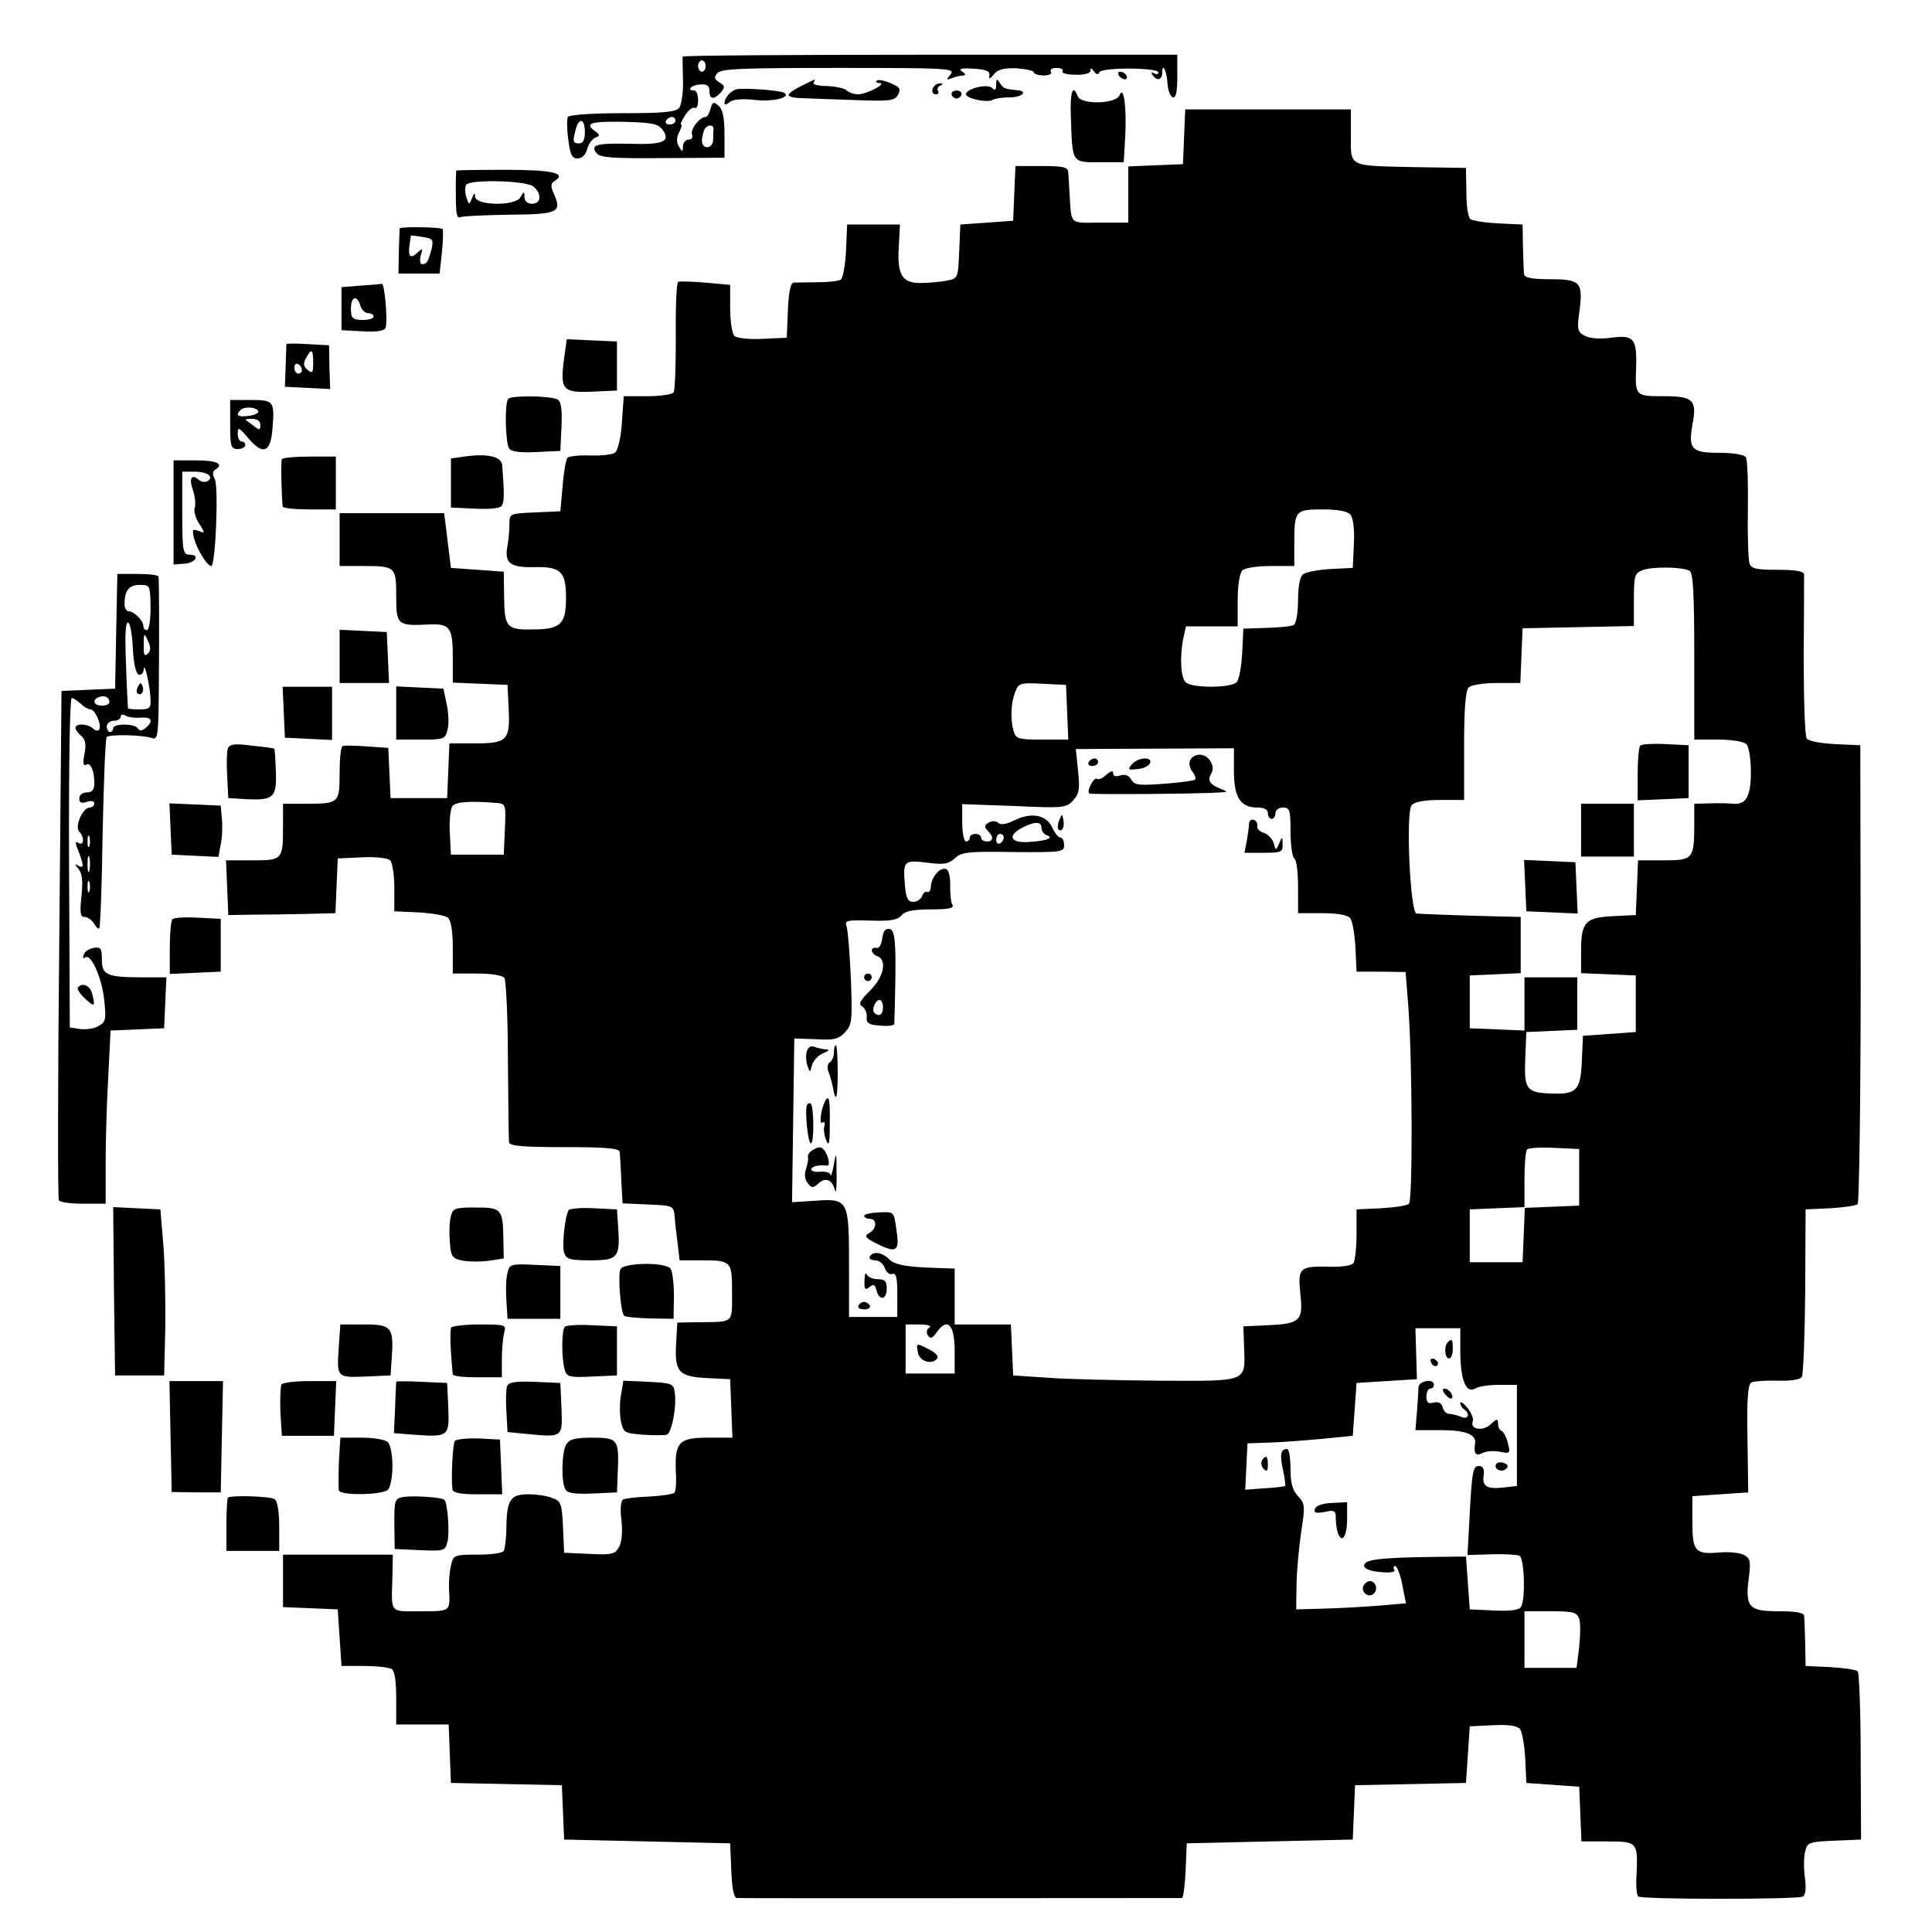 <?xml version="1.0" standalone="no"?>
<!DOCTYPE svg PUBLIC "-//W3C//DTD SVG 20010904//EN"
 "http://www.w3.org/TR/2001/REC-SVG-20010904/DTD/svg10.dtd">
<svg version="1.0" xmlns="http://www.w3.org/2000/svg"
 width="512pt" height="512pt" viewBox="0 0 512 512"
 preserveAspectRatio="xMidYMid meet">
<g transform="translate(0,512) scale(0.1,-0.1)"
fill="#000000" stroke="none">
<path d="M1809 4970 c0 -3 0 -31 1 -63 1 -33 -4 -64 -10 -73 -10 -11 -43 -14
-151 -14 -78 0 -140 -4 -144 -10 -3 -5 -3 -32 1 -60 5 -40 10 -50 25 -50 11 0
21 10 25 24 3 14 13 27 21 31 14 5 14 7 -2 19 -27 20 -7 25 84 23 69 -2 85 -5
97 -21 22 -31 2 -40 -86 -37 -89 2 -107 -3 -89 -25 9 -12 44 -14 175 -13 l164
1 0 63 c0 44 -5 66 -16 75 -13 11 -16 10 -21 -8 -3 -12 -9 -22 -13 -22 -16 0
-41 -33 -36 -46 3 -8 -1 -14 -9 -14 -8 0 -15 -8 -15 -17 -1 -17 -1 -17 -11 -1
-7 12 -6 24 1 38 6 11 8 20 5 20 -3 0 2 11 11 25 9 14 20 22 25 19 5 -3 9 6 9
20 0 14 -4 26 -10 26 -22 0 -8 15 15 16 18 2 25 -3 25 -17 0 -23 13 -24 31 -3
11 13 10 17 -5 26 -13 8 -15 13 -5 24 9 12 66 14 321 14 290 0 310 -1 297 -17
-12 -15 -12 -16 4 -10 10 4 24 7 30 7 7 0 6 5 -3 10 -11 8 -3 10 30 8 34 -2
44 -7 42 -18 -2 -11 1 -10 12 3 10 13 26 17 60 16 25 -2 46 -6 46 -11 0 -4 12
-8 26 -8 14 0 23 4 19 10 -3 6 3 10 15 10 12 0 19 -4 16 -9 -3 -5 12 -9 34 -9
24 -1 40 4 40 11 0 8 3 7 9 -2 6 -9 11 -10 15 -2 9 13 156 12 156 -1 0 -5 -5
-6 -12 -2 -7 4 -8 3 -4 -4 11 -18 26 -14 26 5 0 30 12 5 14 -28 1 -18 7 -34
14 -37 8 -2 12 13 12 55 l0 58 -655 0 c-360 0 -655 -2 -656 -5z m61 -25 c0 -8
-4 -15 -10 -15 -5 0 -10 7 -10 15 0 8 5 15 10 15 6 0 10 -7 10 -15z m-80 -145
c0 -5 -7 -10 -16 -10 -8 0 -12 5 -9 10 3 6 10 10 16 10 5 0 9 -4 9 -10z m-240
-30 c0 -20 -5 -30 -15 -30 -17 0 -18 4 -9 38 9 32 24 27 24 -8z m341 7 c-1 -4
-1 -16 -1 -27 0 -11 -7 -20 -15 -20 -16 0 -19 17 -9 45 6 15 26 17 25 2z"/>
<path d="M2965 4920 c3 -5 11 -10 16 -10 6 0 7 5 4 10 -3 6 -11 10 -16 10 -6
0 -7 -4 -4 -10z"/>
<path d="M2123 4892 c-18 -9 -33 -19 -33 -24 0 -4 15 -8 33 -8 17 -1 80 -3
139 -5 97 -4 109 -2 118 14 8 16 4 21 -21 31 -16 7 -32 10 -36 6 -3 -3 0 -6 8
-6 21 -1 -33 -29 -56 -30 -12 0 -26 5 -32 11 -5 5 -29 10 -51 11 -23 0 -39 4
-36 9 3 5 4 8 2 8 -2 -1 -18 -9 -35 -17z"/>
<path d="M2640 4896 c0 -15 -3 -17 -11 -9 -12 12 -69 -2 -69 -17 0 -11 57 -23
70 -15 6 4 27 7 46 7 33 0 50 17 19 19 -32 3 -36 4 -45 19 -8 12 -10 12 -10
-4z"/>
<path d="M2477 4893 c-10 -10 -8 -23 4 -23 5 0 8 4 5 9 -4 5 0 12 6 14 7 3 8
6 2 6 -6 1 -14 -2 -17 -6z"/>
<path d="M1950 4883 c-16 -6 -30 -23 -30 -37 0 -5 7 -3 14 4 10 7 33 9 68 5
46 -5 92 6 78 18 -9 8 -115 15 -130 10z"/>
<path d="M2522 4869 c2 -6 8 -10 13 -10 5 0 11 4 13 10 2 6 -4 11 -13 11 -9 0
-15 -5 -13 -11z"/>
<path d="M2838 4808 c4 -121 2 -118 76 -118 l64 0 4 68 c4 78 -4 137 -15 110
-9 -24 -102 -26 -111 -3 -13 35 -21 10 -18 -57z"/>
<path d="M3138 4758 l-3 -73 -72 -3 -73 -3 0 -74 0 -75 -75 0 c-84 0 -75 -9
-81 85 -1 17 -2 38 -3 48 -1 14 -11 17 -71 17 l-69 0 -3 -72 -3 -73 -70 -5
-70 -5 -3 -71 c-3 -71 -3 -72 -34 -78 -17 -3 -48 -6 -69 -6 -49 0 -62 22 -57
99 l3 56 -70 0 -70 0 -3 -70 c-2 -38 -8 -72 -14 -76 -6 -4 -34 -7 -62 -7 -28
0 -56 -1 -63 -1 -8 -1 -13 -26 -15 -73 l-3 -73 -64 -3 c-37 -2 -69 2 -75 8 -6
6 -11 39 -11 73 l0 62 -65 6 c-36 3 -68 4 -73 2 -4 -3 -7 -67 -6 -143 0 -77
-2 -144 -6 -150 -3 -5 -35 -10 -69 -10 l-63 0 -5 -71 c-3 -43 -11 -74 -19 -79
-7 -5 -36 -8 -65 -7 -29 1 -56 -2 -60 -6 -4 -4 -10 -37 -13 -75 l-6 -67 -68
-3 c-66 -3 -67 -3 -67 -31 0 -16 -2 -41 -5 -57 -9 -46 6 -58 69 -57 72 2 86
-11 86 -82 0 -68 -14 -82 -82 -83 -75 -2 -81 4 -82 85 l-1 68 -70 5 -70 5 -9
73 -9 72 -139 0 -138 0 0 -70 0 -70 59 0 c89 0 91 -1 91 -80 0 -76 3 -79 85
-75 57 3 65 -7 65 -86 l0 -68 73 -3 72 -3 3 -63 c4 -84 -4 -92 -89 -92 l-68 0
-3 -72 -3 -73 -75 0 -75 0 -3 67 -3 66 -57 4 c-31 2 -60 3 -64 1 -5 -3 -8 -35
-8 -73 0 -79 -2 -80 -91 -80 l-59 0 0 -59 c0 -90 -1 -91 -82 -91 l-69 0 3 -72
3 -73 63 1 c34 0 98 1 142 2 l79 2 3 73 3 72 64 3 c37 2 69 -2 75 -8 6 -6 11
-39 11 -73 l0 -62 65 -3 c35 -2 70 -8 77 -14 8 -7 13 -35 13 -79 l0 -69 64 0
c41 0 68 -5 73 -12 4 -7 9 -105 9 -218 1 -113 2 -211 3 -217 1 -10 37 -13 146
-13 108 0 145 -3 147 -12 1 -7 2 -26 3 -43 1 -16 2 -44 3 -62 l2 -32 68 -3
c67 -3 67 -3 70 -33 1 -16 5 -49 8 -72 l5 -43 54 0 c84 0 85 -1 85 -86 0 -83
7 -77 -95 -78 l-50 -1 -3 -52 c-5 -79 6 -91 81 -95 l62 -3 3 -77 3 -78 -65 0
c-77 0 -88 -12 -85 -90 2 -27 0 -53 -4 -56 -4 -4 -33 -8 -66 -10 -33 -1 -64
-5 -70 -8 -6 -4 -8 -27 -4 -55 3 -29 1 -57 -6 -70 -11 -20 -19 -22 -79 -19
l-67 3 -3 68 c-3 62 -5 69 -28 77 -14 6 -43 10 -64 10 -47 0 -57 -14 -58 -88
0 -28 -4 -57 -7 -62 -3 -6 -35 -10 -70 -10 -62 0 -64 -1 -70 -30 -4 -16 -6
-44 -5 -62 3 -59 5 -58 -75 -58 -84 0 -78 -8 -75 93 l1 57 -145 0 -146 0 0
-70 0 -69 73 -3 72 -3 5 -75 5 -75 60 0 c33 0 66 -4 73 -8 8 -5 12 -33 12 -78
l0 -69 70 0 69 0 3 -77 3 -78 147 -3 147 -3 3 -72 3 -72 220 -5 220 -5 3 -72
c2 -49 7 -73 15 -73 10 -1 1155 0 1179 0 4 0 8 33 10 72 l3 73 220 5 220 5 3
72 3 72 147 3 147 3 5 75 5 75 61 3 c41 2 64 -1 72 -10 6 -8 12 -43 14 -78 l3
-65 70 -5 70 -5 3 -72 3 -73 69 0 c79 0 81 -2 77 -88 -2 -29 0 -55 5 -58 12
-8 424 -8 436 0 7 4 9 23 5 51 -3 24 -3 55 1 69 6 24 11 25 77 28 l71 3 -1
219 c0 121 -4 223 -8 227 -4 4 -37 9 -73 11 l-65 3 -1 60 c-1 33 -2 66 -3 73
-1 8 -21 12 -65 12 -81 0 -91 10 -82 84 6 48 5 56 -12 65 -11 6 -40 9 -63 7
-67 -6 -74 2 -74 81 l0 68 74 5 74 5 -2 142 c-2 103 1 143 10 149 7 4 38 6 70
5 35 -1 60 3 64 10 4 6 8 109 9 228 l1 216 65 3 c36 2 69 7 73 11 4 4 8 280 8
612 l-1 604 -67 3 c-38 2 -71 8 -75 15 -5 7 -8 104 -8 217 1 113 1 211 1 218
-1 8 -22 12 -70 12 -58 0 -71 3 -75 18 -3 10 -5 74 -4 142 1 69 -1 131 -5 138
-5 7 -32 12 -72 12 -72 0 -81 10 -70 74 13 66 2 76 -75 76 -77 0 -77 0 -74 80
2 73 -7 83 -67 75 -29 -4 -56 -2 -69 5 -19 10 -21 17 -15 60 11 82 5 90 -76
90 -48 0 -69 4 -70 13 -1 6 -2 39 -3 72 l-1 60 -65 3 c-36 2 -69 7 -74 12 -6
6 -10 38 -10 72 l-1 63 -130 2 c-185 4 -175 -1 -175 83 l0 70 -220 0 -219 0
-3 -72z m441 -1002 c7 -9 11 -40 9 -78 l-3 -63 -60 -3 c-32 -2 -65 -8 -72 -14
-8 -6 -13 -33 -13 -69 0 -32 -5 -61 -11 -65 -6 -4 -39 -7 -73 -8 l-61 -2 -3
-64 c-2 -35 -8 -70 -14 -77 -13 -17 -120 -17 -136 -1 -13 13 -16 67 -6 117 l7
31 68 0 69 0 0 68 c0 40 5 73 12 80 7 7 39 12 75 12 l63 0 0 59 c0 88 2 91 75
91 42 0 66 -5 74 -14z m899 -149 c9 -6 12 -63 12 -228 l0 -219 63 0 c36 0 68
-5 75 -12 7 -7 12 -39 12 -74 0 -65 -13 -87 -47 -84 -10 1 -37 2 -60 1 l-43
-1 0 -52 c0 -95 -3 -98 -81 -98 l-68 0 -3 -72 -3 -73 -60 -3 c-74 -3 -85 -16
-85 -93 l0 -58 73 -3 72 -3 0 -75 0 -75 -70 -5 -70 -5 -3 -67 c-3 -77 -14 -88
-78 -86 -69 2 -75 10 -72 91 l3 72 68 3 67 3 0 69 0 70 -70 0 -70 0 0 -70 0
-71 -72 3 -73 3 0 70 0 70 68 3 67 3 0 74 0 75 -82 2 c-115 3 -181 6 -194 7
-17 2 -29 268 -13 287 8 9 32 14 75 14 l64 0 0 143 c0 98 4 147 12 155 7 7 39
12 75 12 l62 0 3 73 3 72 148 3 147 3 0 70 c0 63 2 70 23 78 26 10 107 9 125
-2z m-1650 -374 l3 -73 -69 0 c-64 0 -70 2 -76 23 -9 33 -7 72 4 102 9 25 13
26 72 23 l63 -3 3 -72z m442 -156 c0 -70 17 -97 62 -97 18 0 28 -5 28 -15 0
-8 5 -15 10 -15 6 0 10 7 10 15 0 8 9 15 20 15 18 0 20 -7 20 -64 0 -36 5 -68
10 -71 6 -3 10 -37 10 -76 l0 -69 64 0 c40 0 68 -5 74 -13 6 -7 12 -42 14 -77
l3 -65 65 0 65 -1 7 -89 c11 -142 12 -515 2 -525 -5 -5 -38 -10 -74 -12 l-65
-3 0 -65 c0 -36 -4 -70 -8 -77 -5 -7 -30 -11 -65 -10 -78 2 -83 -3 -76 -71 8
-72 0 -80 -86 -84 l-65 -3 2 -54 c3 -95 13 -91 -225 -90 -114 1 -247 4 -297 8
l-90 6 -3 68 -3 67 -74 0 -75 0 0 74 0 74 -78 3 c-58 3 -83 9 -96 22 -19 19
-42 22 -51 7 -3 -5 3 -10 14 -10 11 0 22 -9 26 -21 4 -11 13 -18 20 -15 10 3
13 -10 13 -55 l0 -59 -64 0 -64 0 0 138 c0 172 -2 176 -89 170 l-62 -4 3 217
3 217 57 -2 c48 -3 60 0 77 18 19 20 20 31 16 141 -3 66 -8 128 -11 138 -6 19
-4 19 77 17 39 -1 59 3 68 14 10 12 32 16 78 16 46 0 62 3 57 12 -4 6 -6 28
-6 49 1 21 -3 41 -9 45 -15 9 -40 -18 -42 -44 0 -11 -5 -18 -9 -16 -5 3 -11
-2 -14 -10 -3 -9 -14 -16 -24 -16 -14 0 -19 10 -22 45 -5 64 -3 66 58 59 45
-6 58 -4 75 12 17 16 36 18 154 16 128 -1 135 0 135 18 0 11 -4 20 -9 20 -6 0
-16 12 -23 28 -16 33 -55 40 -100 18 -20 -10 -35 -13 -42 -7 -7 6 -17 6 -26 1
-12 -7 -12 -12 -2 -22 16 -16 15 -28 -3 -28 -8 0 -15 5 -15 10 0 6 -7 10 -15
10 -8 0 -15 -4 -15 -10 0 -5 -4 -10 -10 -10 -5 0 -10 22 -10 50 l0 49 138 -5
c130 -6 138 -5 156 15 16 17 18 30 13 78 l-6 58 209 1 210 1 0 -60z m-1952
-85 c22 -2 23 -5 20 -69 l-3 -68 -70 0 -70 0 -3 58 c-2 32 2 64 7 71 10 11 44
14 119 8z m1442 -66 c0 -8 6 -16 13 -19 21 -7 4 -15 -43 -18 -52 -5 -63 16
-20 38 33 17 50 16 50 -1z m-100 -25 c0 -6 -4 -13 -10 -16 -5 -3 -10 1 -10 9
0 9 5 16 10 16 6 0 10 -4 10 -9z m1525 -901 l0 -75 -72 -3 -72 -3 -3 -72 -3
-72 -70 0 -70 0 0 70 0 70 73 3 72 3 0 73 c0 40 3 76 7 80 4 4 37 6 73 4 l65
-3 0 -75z m-1722 -398 c-7 -4 -9 -13 -4 -21 7 -10 12 -8 24 9 28 40 47 19 47
-50 l0 -60 -65 0 -65 0 0 65 0 65 38 0 c21 0 32 -4 25 -8z m1407 -69 c1 -73
16 -108 41 -92 8 5 35 9 62 9 l47 0 0 -134 0 -134 -35 -4 c-45 -5 -58 3 -53
33 2 16 -2 24 -12 24 -17 0 -19 -12 -26 -143 l-5 -93 64 2 c35 1 68 -1 74 -4
13 -8 16 -116 4 -135 -5 -9 -27 -12 -72 -10 l-64 3 -5 70 -5 70 -90 -1 c-139
-2 -180 -7 -180 -23 0 -8 15 -15 43 -17 27 -3 41 0 37 6 -3 5 -2 10 2 10 5 0
14 -22 19 -49 l10 -50 -70 -6 c-39 -3 -105 -7 -146 -8 l-75 -2 1 70 c1 39 7
101 13 140 10 64 9 71 -9 90 -15 16 -20 35 -20 73 0 29 -4 52 -9 52 -17 0 -20
-15 -11 -55 5 -22 7 -41 6 -43 -2 -1 -27 -5 -55 -6 l-51 -4 3 62 3 61 59 2
c33 1 96 6 140 10 l80 8 5 70 5 70 80 5 80 5 -2 68 -2 67 59 0 60 0 0 -67z
m315 -703 c4 -11 3 -45 0 -75 l-7 -55 -69 0 -69 0 0 75 0 75 69 0 c61 0 70 -3
76 -20z"/>
<path d="M4347 3144 c-4 -4 -7 -38 -7 -76 l0 -69 68 3 67 3 0 70 0 70 -60 3
c-34 2 -64 0 -68 -4z"/>
<path d="M4190 2920 l0 -70 70 0 70 0 0 70 0 70 -70 0 -70 0 0 -70z"/>
<path d="M4042 2773 l3 -68 68 -3 68 -3 -3 68 -3 68 -68 3 -68 3 3 -68z"/>
<path d="M3154 3105 c-4 -8 -1 -22 6 -30 7 -9 10 -18 7 -21 -3 -3 -40 -8 -82
-11 -66 -5 -79 -4 -87 11 -6 11 -16 15 -29 11 -12 -4 -19 -2 -19 6 0 8 -6 6
-18 -4 -10 -10 -21 -14 -25 -11 -3 3 -10 -3 -16 -15 -6 -11 -8 -21 -4 -24 7
-3 293 -1 348 3 19 1 19 2 -1 10 -28 11 -35 22 -24 40 12 20 -7 50 -31 50 -11
0 -22 -7 -25 -15z"/>
<path d="M2885 3100 c-3 -5 1 -10 9 -10 9 0 16 5 16 10 0 6 -4 10 -9 10 -6 0
-13 -4 -16 -10z"/>
<path d="M2999 3094 c-11 -14 -9 -15 16 -12 16 1 30 9 33 16 6 18 -33 15 -49
-4z"/>
<path d="M2807 2946 c-4 -10 -5 -21 -2 -24 9 -9 17 6 13 25 -3 17 -4 17 -11
-1z"/>
<path d="M3310 2937 c0 -8 -3 -29 -6 -46 l-6 -31 51 0 c46 0 51 2 50 23 0 21
-1 21 -9 2 -9 -20 -9 -20 -15 2 -4 11 -16 23 -26 26 -11 3 -18 11 -17 17 2 7
-3 15 -9 17 -7 3 -13 -2 -13 -10z"/>
<path d="M2338 2633 c-2 -16 -8 -27 -15 -25 -18 3 -16 -15 2 -22 27 -10 17
-55 -19 -91 -27 -27 -32 -36 -21 -42 7 -5 13 -17 12 -28 -2 -16 5 -21 36 -23
20 -2 37 0 37 5 6 205 4 248 -12 251 -12 2 -17 -5 -20 -25z m2 -183 c0 -19
-11 -26 -23 -14 -8 8 3 34 14 34 5 0 9 -9 9 -20z"/>
<path d="M2290 2530 c0 -5 5 -10 10 -10 6 0 10 5 10 10 0 6 -4 10 -10 10 -5 0
-10 -4 -10 -10z"/>
<path d="M2138 2333 c-3 -10 -2 -27 2 -38 6 -18 7 -18 12 3 4 12 17 26 30 31
16 7 18 10 6 10 -9 1 -23 4 -31 7 -9 3 -16 -2 -19 -13z"/>
<path d="M2210 2331 c0 -11 -5 -23 -11 -26 -6 -4 -7 -14 -4 -24 4 -9 9 -27 12
-41 8 -46 13 -33 13 38 0 40 -2 72 -5 72 -3 0 -5 -9 -5 -19z"/>
<path d="M2187 2203 c-11 -21 -17 -64 -8 -58 6 3 8 0 6 -8 -3 -7 -1 -24 4 -38
8 -19 10 -11 10 44 1 63 -2 77 -12 60z"/>
<path d="M2138 2190 c-5 -17 3 -100 11 -100 9 0 8 96 0 105 -4 3 -9 1 -11 -5z"/>
<path d="M2152 2071 c-7 -4 -12 -12 -11 -17 2 -5 -1 -19 -5 -32 -5 -14 -3 -29
5 -38 10 -13 14 -13 28 0 19 17 37 10 44 -19 2 -11 5 9 4 45 0 57 -1 60 -7 25
-4 -22 -8 -35 -9 -29 0 6 -12 10 -26 9 -14 -2 -25 1 -25 6 0 8 21 13 42 10 8
-1 5 20 -5 37 -9 14 -17 15 -35 3z"/>
<path d="M2290 1898 c0 -4 7 -8 15 -8 20 0 19 -27 -2 -38 -14 -8 -10 -13 25
-30 49 -24 57 -17 47 43 -6 44 -6 44 -46 42 -21 -1 -39 -5 -39 -9z"/>
<path d="M2291 1726 c-1 -23 2 -26 13 -17 11 9 15 7 19 -9 7 -28 27 -25 27 5
0 20 -5 25 -24 25 -13 0 -27 6 -29 13 -3 6 -6 -1 -6 -17z"/>
<path d="M2275 1660 c-3 -5 3 -10 15 -10 12 0 18 5 15 10 -3 6 -10 10 -15 10
-5 0 -12 -4 -15 -10z"/>
<path d="M2432 1538 c3 -24 34 -36 50 -20 7 7 0 16 -22 27 -31 16 -32 16 -28
-7z"/>
<path d="M3837 1563 c-11 -10 -8 -43 3 -43 6 0 10 11 10 25 0 26 -2 29 -13 18z"/>
<path d="M3792 1511 c4 -13 18 -16 19 -4 0 4 -5 9 -11 12 -7 2 -11 -2 -8 -8z"/>
<path d="M3759 1443 c0 -10 -2 -39 -4 -65 l-4 -48 68 0 c65 0 95 -12 90 -36
-4 -26 2 -34 19 -25 9 5 30 7 46 4 28 -6 29 -5 22 23 -4 16 -12 31 -17 32 -5
2 -9 11 -9 19 0 14 -3 14 -20 -2 -21 -19 -55 -13 -47 8 3 7 -4 23 -14 36 -11
13 -19 18 -19 13 0 -6 5 -14 10 -17 17 -11 11 -28 -7 -20 -10 4 -24 8 -32 8
-8 0 -16 8 -18 18 -3 11 -11 15 -24 12 -14 -4 -19 0 -19 16 0 11 5 21 10 21 6
0 10 5 10 10 0 18 -40 11 -41 -7z"/>
<path d="M3830 1425 c7 -9 15 -13 17 -11 7 7 -7 26 -19 26 -6 0 -6 -6 2 -15z"/>
<path d="M3344 1249 c-3 -6 -1 -16 5 -22 8 -8 11 -5 11 11 0 24 -5 28 -16 11z"/>
<path d="M3965 1240 c-8 -13 15 -24 27 -12 6 6 4 11 -6 15 -8 3 -18 2 -21 -3z"/>
<path d="M3485 1122 c-4 -11 1 -13 25 -9 27 6 30 4 30 -17 0 -14 3 -31 6 -40
11 -28 24 -6 24 39 l0 44 -40 -2 c-24 -1 -42 -7 -45 -15z"/>
<path d="M3614 919 c-10 -17 13 -36 27 -22 12 12 4 33 -11 33 -5 0 -12 -5 -16
-11z"/>
<path d="M1209 4668 c-1 -5 -2 -73 0 -101 0 -16 5 -26 9 -23 5 3 63 6 130 7
131 1 142 6 120 55 -9 20 -9 27 1 34 35 21 -5 30 -130 30 -71 0 -129 -1 -130
-2z m204 -42 c23 -18 22 -46 -3 -46 -12 0 -20 7 -20 18 -1 16 -1 16 -11 -1
-14 -24 -119 -22 -120 2 0 12 -3 10 -8 -4 -8 -19 -8 -19 -15 2 -4 13 -4 27 -1
33 9 15 157 12 178 -4z"/>
<path d="M1059 4515 c0 0 -1 -27 -2 -60 l-1 -60 54 0 55 0 6 55 c3 30 4 58 2
63 -3 5 -106 7 -114 2z m85 -54 c-9 -34 -13 -41 -25 -41 -6 0 -7 10 -4 23 6
18 5 20 -6 10 -20 -20 -28 -15 -24 15 2 15 4 27 4 28 1 0 14 -1 31 -4 27 -4
29 -7 24 -31z"/>
<path d="M955 4363 l-50 -4 0 -57 0 -57 56 -3 c40 -2 58 1 61 10 6 19 -3 118
-10 116 -4 -1 -29 -3 -57 -5z m0 -53 c3 -11 13 -20 21 -20 8 0 14 -4 14 -9 0
-5 -13 -9 -30 -9 -26 1 -30 5 -30 30 0 32 16 38 25 8z"/>
<path d="M1495 4171 c-11 -84 -5 -92 73 -89 l67 3 0 65 0 65 -67 3 -66 3 -7
-50z"/>
<path d="M759 4208 c0 -2 -1 -28 -2 -58 l-2 -55 60 -3 60 -3 -2 58 -1 58 -56
3 c-31 2 -56 2 -57 0z m71 -49 c0 -27 -2 -30 -15 -19 -11 9 -12 17 -4 31 14
27 19 24 19 -12z m-30 -20 c0 -5 -4 -9 -10 -9 -5 0 -10 7 -10 16 0 8 5 12 10
9 6 -3 10 -10 10 -16z"/>
<path d="M1347 4063 c-10 -9 -8 -115 2 -131 5 -9 27 -12 72 -10 l64 3 3 64 c2
45 -1 67 -10 72 -16 10 -122 12 -131 2z"/>
<path d="M610 3995 c0 -58 2 -65 20 -65 11 0 20 5 20 10 0 6 -4 10 -10 10 -5
0 -10 9 -10 21 0 18 3 17 26 -10 40 -48 61 -42 66 22 6 74 4 77 -58 77 l-54 0
0 -65z m74 36 c3 -5 -8 -11 -24 -13 -29 -4 -37 1 -23 15 9 10 41 9 47 -2z m6
-37 c0 -14 -3 -15 -17 -3 -10 7 -20 15 -22 16 -2 2 5 3 17 3 14 0 22 -6 22
-16z"/>
<path d="M1230 3910 l-35 -5 0 -65 0 -65 64 -3 c40 -2 67 1 71 8 6 10 7 28 1
106 -1 24 -38 33 -101 24z"/>
<path d="M747 3903 c-3 -7 -1 -95 2 -125 1 -5 33 -8 71 -8 l70 0 0 70 0 70
-69 0 c-39 0 -72 -3 -74 -7z"/>
<path d="M460 3762 l0 -138 27 2 c30 1 45 24 16 24 -18 0 -20 8 -20 110 l0
110 33 0 c34 0 52 -14 34 -25 -6 -4 -17 -2 -24 4 -19 16 -26 3 -14 -30 5 -16
7 -36 4 -45 -3 -8 2 -27 12 -42 16 -25 16 -26 -2 -19 -16 6 -17 4 -12 -19 8
-30 35 -74 46 -74 11 0 20 211 9 231 -6 11 -6 20 1 24 25 15 5 25 -50 25 l-60
0 0 -138z"/>
<path d="M308 3447 l-3 -152 -71 -3 -71 -3 -6 -670 c-4 -369 -4 -675 -1 -680
3 -5 32 -9 65 -9 l59 0 0 108 c0 60 3 163 7 230 l6 121 71 3 71 3 3 68 3 67
-63 0 c-95 0 -108 6 -108 47 0 30 -3 34 -22 31 -12 -2 -24 -10 -26 -18 -3 -8
-1 -12 3 -8 15 14 44 -50 51 -110 6 -55 4 -61 -15 -71 -11 -7 -33 -10 -48 -8
l-28 4 -2 436 c-1 247 2 437 7 437 5 0 15 -7 24 -15 8 -8 20 -15 26 -15 12 0
30 -41 23 -53 -3 -5 -10 -4 -16 2 -13 13 -47 15 -47 2 0 -5 7 -14 15 -21 11
-9 14 -22 9 -48 -5 -23 -3 -33 4 -29 12 8 22 -15 22 -49 0 -17 -6 -24 -20 -24
-11 0 -20 -7 -20 -16 0 -11 6 -14 20 -9 11 4 20 2 20 -4 0 -6 -6 -11 -12 -11
-19 0 -41 -51 -28 -64 14 -14 13 -39 -2 -30 -8 5 -9 2 -4 -12 18 -44 20 -57 5
-49 -12 7 -12 6 -1 -8 10 -11 12 -33 8 -71 -5 -45 -3 -56 8 -56 8 0 19 -8 25
-17 5 -10 12 -16 14 -13 3 3 7 116 9 252 3 136 7 251 11 255 8 7 93 6 120 -3
16 -5 17 7 18 148 1 132 1 257 -1 280 0 4 -25 7 -55 7 l-54 0 -3 -152z m91 63
c0 -33 -4 -60 -10 -60 -5 0 -9 5 -9 11 0 14 -25 39 -39 39 -6 0 -11 9 -11 19
0 36 12 51 40 51 28 0 28 -1 29 -60z m-47 -107 c2 -42 8 -68 16 -71 6 -2 13 5
13 15 2 22 18 -52 18 -84 1 -19 -4 -23 -29 -23 -16 0 -30 1 -31 3 0 1 -3 53
-5 115 -3 72 -2 112 5 112 6 0 11 -30 13 -67z m40 -15 c-9 -9 -12 -4 -11 23 0
32 1 33 11 11 8 -17 8 -26 0 -34z m-102 -129 c0 -5 -9 -9 -20 -9 -22 0 -27 16
-7 23 15 5 27 -1 27 -14z m82 -41 c30 3 36 -9 14 -27 -10 -8 -16 -9 -21 -1 -8
13 -65 13 -65 0 0 -5 -4 -10 -8 -10 -5 0 -9 7 -9 15 0 8 9 15 19 15 10 0 18 5
18 11 0 5 5 7 12 3 7 -5 25 -7 40 -6z m-135 -340 c-3 -7 -5 -2 -5 12 0 14 2
19 5 13 2 -7 2 -19 0 -25z m0 -65 c-3 -10 -5 -2 -5 17 0 19 2 27 5 18 2 -10 2
-26 0 -35z m0 -55 c-3 -7 -5 -2 -5 12 0 14 2 19 5 13 2 -7 2 -19 0 -25z"/>
<path d="M366 3301 c-4 -7 -5 -15 -2 -18 9 -9 19 4 14 18 -4 11 -6 11 -12 0z"/>
<path d="M900 3380 l0 -70 65 0 66 0 -3 68 -3 67 -62 3 -63 3 0 -71z"/>
<path d="M752 3233 l3 -68 63 -3 62 -3 0 71 0 70 -65 0 -66 0 3 -67z"/>
<path d="M1050 3230 l0 -70 65 0 c61 0 65 1 71 26 4 14 3 44 -2 67 l-9 42 -63
3 -62 3 0 -71z"/>
<path d="M604 3137 c-3 -8 -4 -41 -2 -73 l3 -59 50 -3 c70 -3 79 5 76 74 -1
32 -3 59 -4 60 -1 1 -28 5 -60 8 -45 6 -58 4 -63 -7z"/>
<path d="M452 2923 l3 -68 62 -3 62 -3 6 34 c4 18 5 49 3 68 l-3 34 -68 3 -68
3 3 -68z"/>
<path d="M457 2684 c-4 -4 -7 -38 -7 -76 l0 -69 68 3 67 3 0 70 0 70 -60 3
c-34 2 -64 0 -68 -4z"/>
<path d="M206 2502 c-2 -4 7 -17 20 -29 25 -23 27 -21 18 15 -6 21 -28 30 -38
14z"/>
<path d="M302 1698 l3 -223 65 0 65 0 3 125 c1 69 -1 168 -5 220 l-8 95 -63 3
-62 3 2 -223z"/>
<path d="M1195 1897 c-4 -13 -5 -43 -3 -67 3 -41 6 -45 35 -51 17 -3 49 -3 70
0 l38 6 -1 51 c-1 80 -5 84 -73 84 -55 0 -61 -2 -66 -23z"/>
<path d="M1507 1913 c-10 -17 -18 -93 -12 -113 6 -17 15 -20 70 -20 73 0 79 7
73 91 l-3 44 -62 3 c-34 2 -63 -1 -66 -5z"/>
<path d="M1345 1747 c-4 -13 -5 -46 -3 -73 l3 -49 70 0 70 0 0 70 0 70 -67 3
c-64 3 -68 2 -73 -21z"/>
<path d="M1644 1756 c-7 -18 1 -114 10 -123 3 -3 34 -6 68 -7 l63 -1 1 60 c0
33 -4 66 -9 73 -14 18 -126 16 -133 -2z"/>
<path d="M898 1553 c-6 -84 -6 -84 71 -81 l66 3 3 44 c6 84 0 91 -72 91 l-64
0 -4 -57z"/>
<path d="M1196 1602 c-3 -5 -3 -33 -1 -63 2 -30 4 -57 5 -61 0 -5 29 -8 65 -8
l65 0 0 48 c0 26 3 57 6 70 6 21 4 22 -64 22 -39 0 -73 -4 -76 -8z"/>
<path d="M1497 1604 c-9 -9 -9 -81 -1 -112 6 -21 11 -23 73 -20 l66 3 0 65 0
65 -65 3 c-36 2 -69 0 -73 -4z"/>
<path d="M452 1313 l3 -147 65 -1 65 0 3 148 3 147 -71 0 -71 0 3 -147z"/>
<path d="M746 1451 c-3 -5 -4 -38 -3 -73 l4 -63 69 0 69 0 3 73 3 72 -70 0
c-38 0 -72 -4 -75 -9z"/>
<path d="M1050 1458 c0 -2 -2 -33 -3 -70 l-3 -66 51 -4 c94 -7 96 -5 93 71
l-3 66 -67 3 c-38 2 -68 2 -68 0z"/>
<path d="M1344 1447 c-3 -8 -4 -39 -2 -68 l3 -54 60 -6 c86 -8 86 -7 83 70
l-3 66 -68 3 c-51 2 -69 -1 -73 -11z"/>
<path d="M1646 1425 c-4 -19 -4 -50 -1 -69 7 -33 9 -34 58 -38 29 -2 57 -2 64
0 13 4 27 75 21 113 -3 22 -8 24 -69 27 l-67 3 -6 -36z"/>
<path d="M898 1245 c-1 -36 -1 -70 0 -75 5 -14 116 -12 130 2 7 7 12 35 12 63
0 28 -5 56 -12 63 -7 7 -38 12 -69 12 l-57 0 -4 -65z"/>
<path d="M1205 1301 c-5 -9 -10 -96 -6 -128 1 -9 21 -13 66 -13 l66 0 -3 73
-3 72 -57 3 c-31 1 -59 -2 -63 -7z"/>
<path d="M1500 1291 c-12 -23 -13 -101 -1 -119 5 -9 27 -12 72 -10 l64 3 2 50
c4 91 1 95 -67 95 -48 0 -61 -4 -70 -19z"/>
<path d="M604 1151 c-2 -2 -4 -35 -4 -73 l0 -68 70 0 70 0 0 64 c0 41 -5 68
-12 73 -13 8 -116 11 -124 4z"/>
<path d="M1070 1153 c-24 -4 -25 -7 -25 -71 l1 -67 67 -3 c64 -3 67 -2 73 23
6 24 0 102 -8 110 -6 7 -81 12 -108 8z"/>
</g>
</svg>
